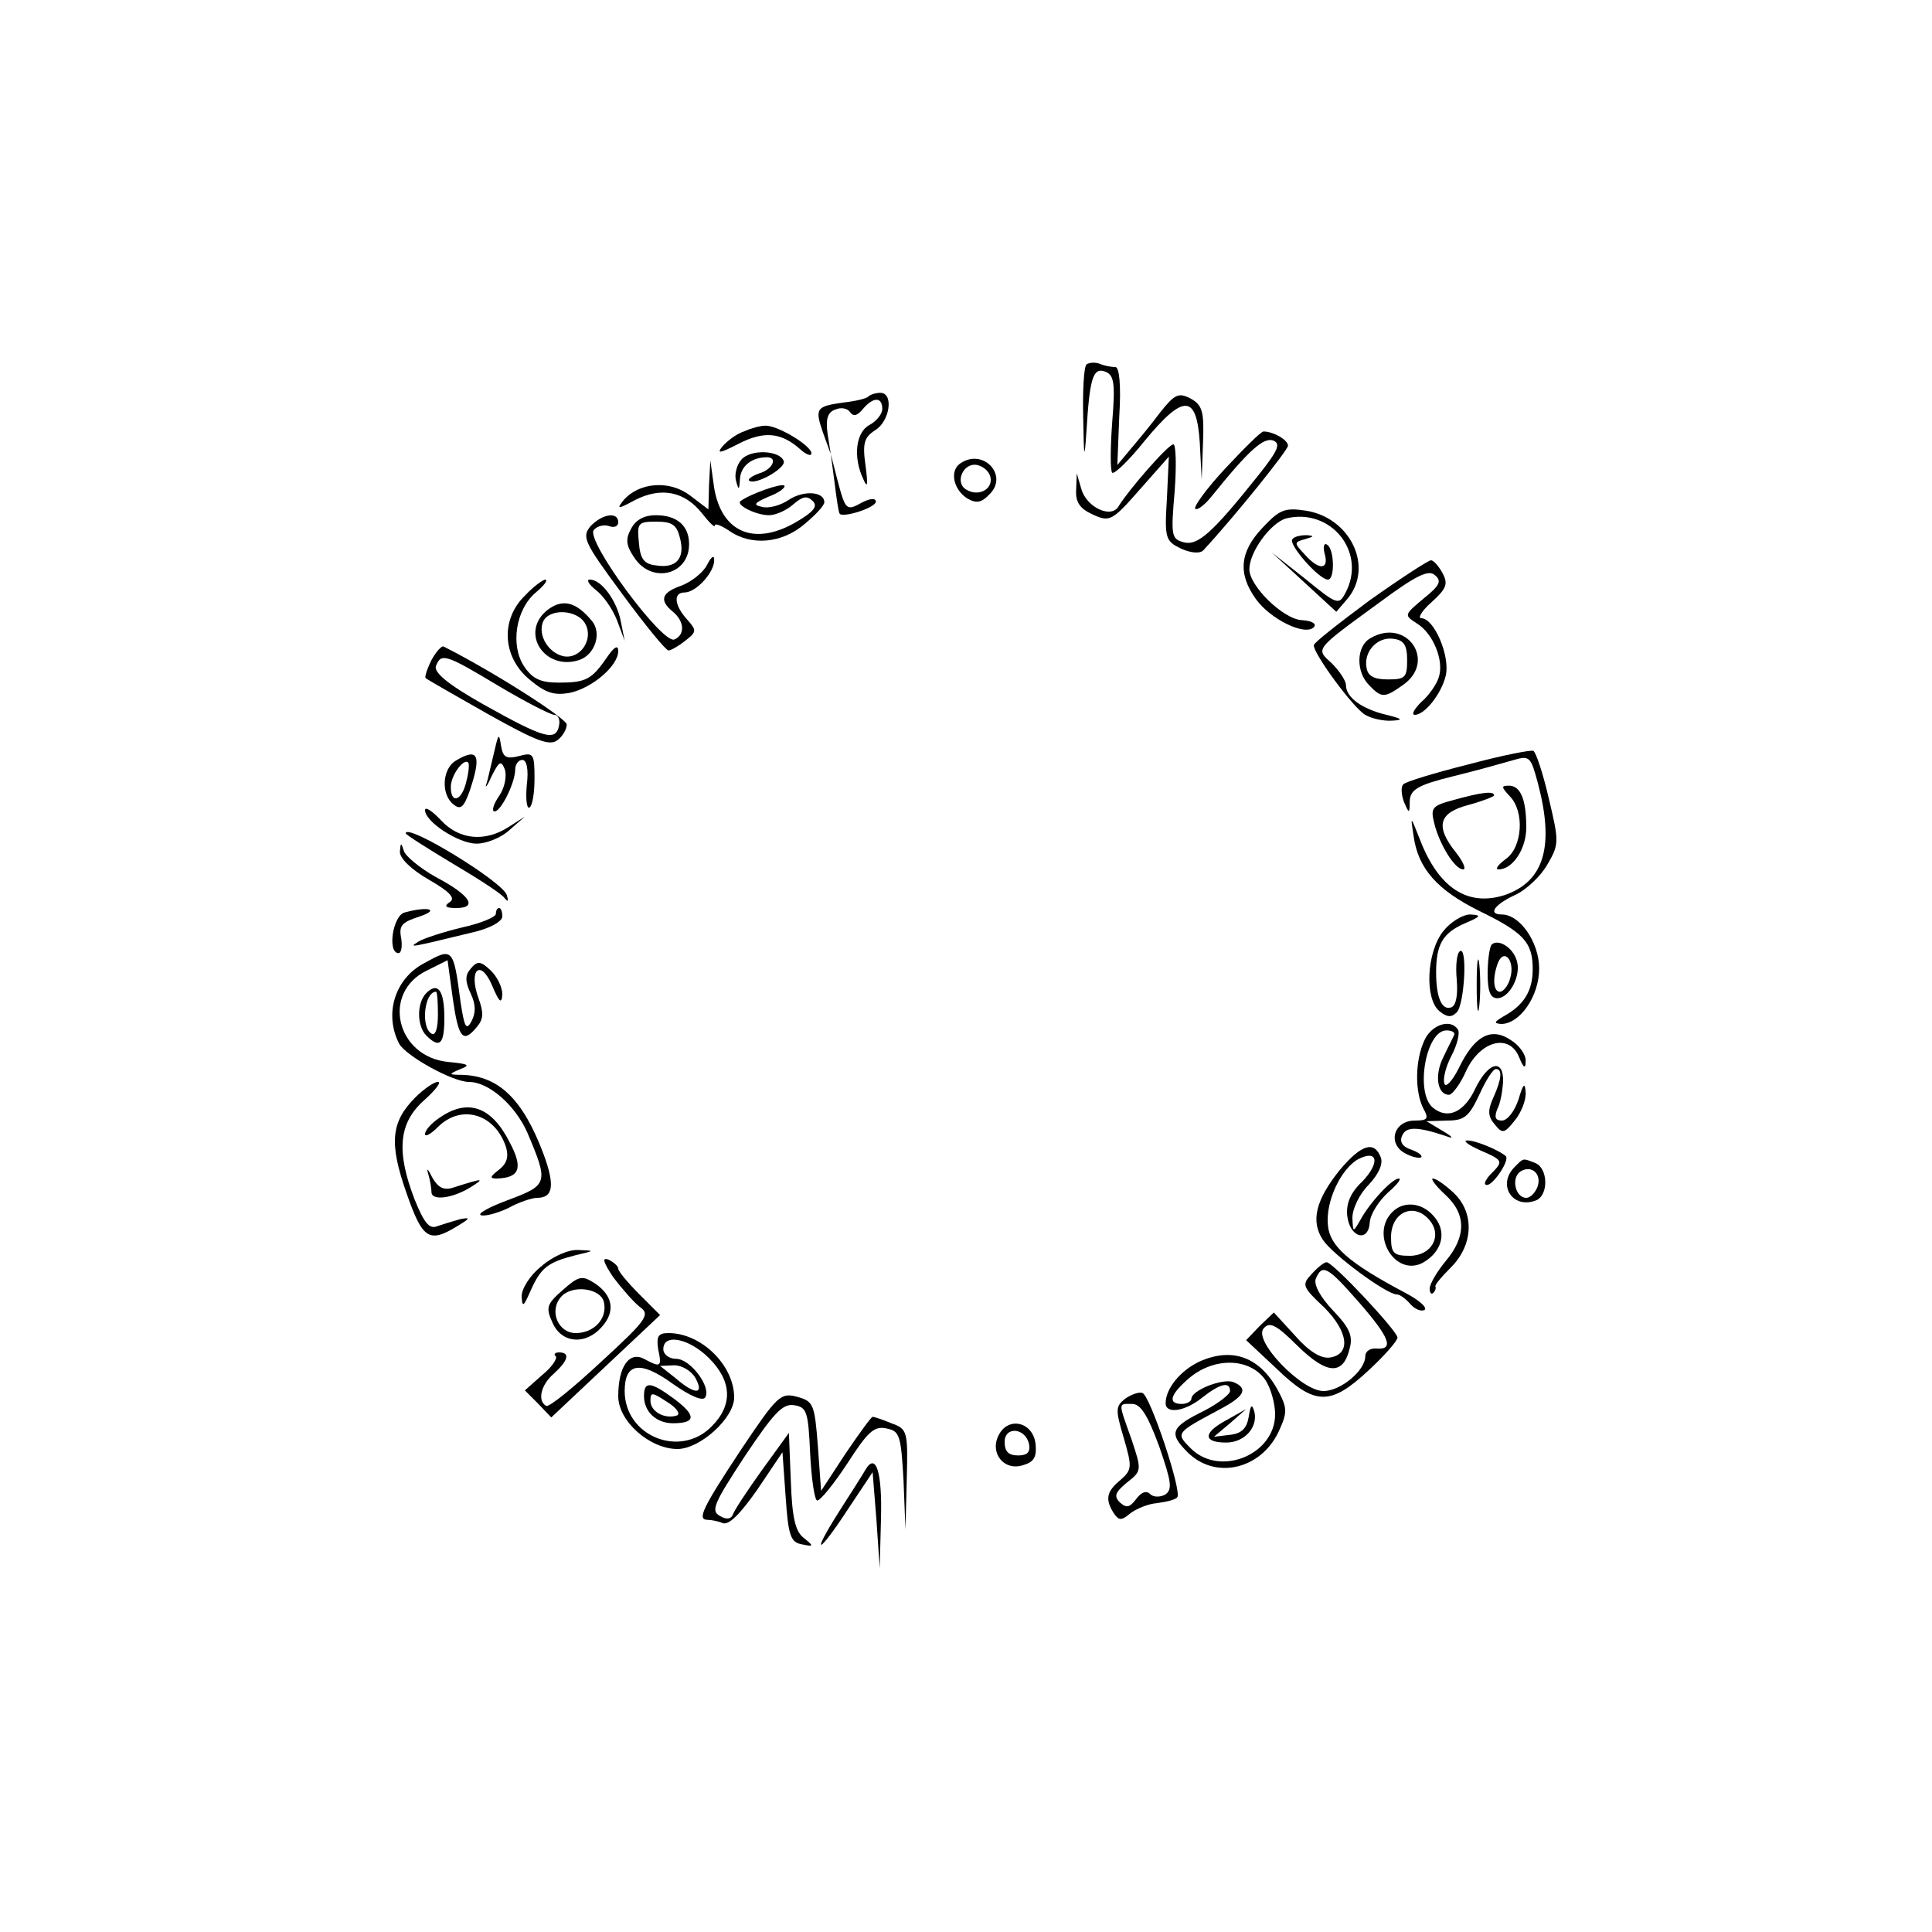 <?xml version="1.0" standalone="no"?>
<!DOCTYPE svg PUBLIC "-//W3C//DTD SVG 20010904//EN"
 "http://www.w3.org/TR/2001/REC-SVG-20010904/DTD/svg10.dtd">
<svg version="1.0" xmlns="http://www.w3.org/2000/svg"
 width="300pt" height="300pt" viewBox="0 0 300 300"
 preserveAspectRatio="xMidYMid meet">
<g transform="translate(0,300) scale(0.1,-0.1)"
fill="#000000" stroke="none">
<path d="M1687 2434 c-4 -4 -6 -41 -5 -83 1 -64 2 -67 5 -21 5 82 10 100 29
93 14 -5 16 -18 11 -79 -3 -40 -3 -75 0 -78 3 -3 26 19 50 49 61 74 81 73 86
-2 l3 -58 2 57 c2 49 -1 59 -19 69 -19 10 -25 7 -48 -22 -14 -19 -35 -44 -46
-57 l-20 -24 3 76 c3 48 0 76 -6 76 -6 0 -17 2 -24 5 -8 3 -17 2 -21 -1z"/>
<path d="M1348 2384 c-3 -3 -20 -7 -38 -9 -43 -6 -45 -9 -32 -47 l12 -33 -5
32 c-3 22 0 33 12 37 9 4 19 2 23 -4 5 -7 11 -6 20 5 16 19 30 19 30 0 0 -8
-9 -19 -20 -25 -21 -11 -26 -50 -9 -85 6 -14 7 -8 3 22 -5 35 -2 44 15 55 23
14 29 58 8 58 -8 0 -16 -3 -19 -6z"/>
<path d="M1155 2330 c-12 -4 -26 -15 -33 -23 -10 -12 -4 -11 25 4 39 20 66 18
96 -9 9 -8 17 -11 17 -6 0 12 -53 44 -72 43 -7 0 -22 -4 -33 -9z"/>
<path d="M1903 2273 c-29 -31 -50 -60 -47 -63 3 -3 15 6 26 20 58 72 80 91 95
86 12 -5 8 -15 -23 -54 -71 -89 -94 -110 -116 -104 -19 5 -20 10 -14 79 3 40
2 73 -2 73 -8 0 -69 -70 -85 -96 -11 -20 -50 -2 -58 27 l-7 24 -1 -26 c-1 -19
6 -29 26 -38 26 -12 30 -10 73 39 l45 51 -3 -65 c-4 -63 -2 -66 22 -78 16 -7
30 -8 35 -2 49 53 131 155 131 162 0 9 -23 22 -38 22 -4 0 -30 -26 -59 -57z"/>
<path d="M1151 2286 c-7 -8 -11 -23 -8 -33 4 -15 5 -14 6 3 1 20 18 34 42 34
17 0 9 -19 -12 -25 -11 -4 -18 -9 -16 -11 8 -9 58 19 54 30 -6 17 -52 19 -66
2z"/>
<path d="M1296 2250 c3 -24 6 -46 8 -48 7 -6 56 10 56 19 0 6 -9 5 -21 -1 -25
-14 -26 -13 -39 36 l-10 39 6 -45z"/>
<path d="M1492 2281 c-18 -11 -12 -41 10 -55 14 -8 22 -7 35 7 29 29 -10 71
-45 48z m46 -22 c4 -19 -19 -31 -38 -19 -18 11 -4 42 17 38 10 -2 19 -10 21
-19z"/>
<path d="M1101 2247 l-1 -38 -29 22 c-32 24 -79 20 -103 -8 -11 -14 -9 -14 19
1 40 20 76 13 103 -21 11 -14 20 -23 20 -19 0 4 10 0 22 -8 34 -24 82 -20 117
10 17 14 31 29 31 34 0 17 -32 19 -55 4 -13 -9 -32 -14 -42 -11 -14 3 -12 6
11 16 16 6 26 14 24 17 -5 4 -53 -13 -68 -24 -8 -6 24 -22 44 -22 11 0 28 8
38 17 14 12 21 14 30 5 8 -8 2 -16 -23 -31 -66 -40 -118 -19 -130 51 l-6 43
-2 -38z"/>
<path d="M1960 2180 c-35 -37 -38 -71 -10 -110 22 -31 76 -58 90 -44 5 5 -2
10 -18 11 -29 1 -82 53 -82 79 0 27 33 72 57 79 70 17 126 -53 92 -116 -10
-19 -13 -18 -62 22 l-52 41 50 -46 50 -46 18 21 c40 49 4 125 -65 136 -33 5
-41 2 -68 -27z"/>
<path d="M917 2183 c-14 -17 -10 -25 49 -105 36 -49 68 -88 72 -88 4 0 16 7
26 15 18 14 18 16 3 33 -20 22 -22 42 -4 42 18 0 47 32 46 51 0 8 -5 4 -11 -8
-6 -12 -24 -26 -39 -32 -32 -11 -36 -23 -14 -41 18 -15 19 -36 2 -43 -19 -7
-138 154 -125 170 5 6 16 9 24 6 8 -3 14 0 14 6 0 17 -25 13 -43 -6z"/>
<path d="M980 2179 c-9 -16 -8 -26 5 -45 27 -41 85 -27 85 21 0 29 -19 45 -52
45 -17 0 -31 -7 -38 -21z m76 -15 c8 -31 -6 -47 -37 -42 -19 2 -25 10 -27 36
-3 30 -1 32 27 32 25 0 32 -5 37 -26z"/>
<path d="M2007 2163 c-8 -7 41 -63 55 -63 11 0 10 47 -1 54 -5 4 -7 -3 -4 -14
7 -25 -9 -26 -31 -1 -17 18 -17 19 1 24 14 4 14 5 2 6 -9 0 -19 -2 -22 -6z"/>
<path d="M2127 2068 c-47 -35 -87 -66 -87 -70 0 -14 62 -98 80 -108 10 -6 29
-10 42 -9 18 1 15 3 -9 9 -38 9 -63 27 -63 46 0 7 -10 22 -22 34 -25 23 -28
20 72 93 58 43 78 53 88 44 11 -9 8 -16 -17 -36 -31 -26 -31 -26 -11 -39 25
-15 43 -58 34 -84 -3 -10 -15 -28 -27 -38 -11 -11 -16 -20 -10 -20 15 0 41 32
48 61 7 30 -18 89 -38 89 -6 0 1 12 16 25 23 21 26 28 17 45 -6 11 -14 20 -18
20 -4 0 -47 -28 -95 -62z"/>
<path d="M815 2075 c-38 -37 -35 -95 7 -130 25 -21 38 -25 62 -21 35 7 76 42
76 65 0 10 -6 7 -17 -9 -24 -35 -33 -40 -75 -40 -29 0 -41 6 -54 25 -22 33
-13 89 18 115 13 11 19 19 15 20 -4 0 -19 -11 -32 -25z"/>
<path d="M925 2084 c11 -8 26 -29 33 -47 l12 -32 -6 30 c-6 32 -30 65 -48 65
-6 0 -2 -7 9 -16z"/>
<path d="M849 2052 c-42 -35 -3 -94 50 -77 25 8 36 42 20 61 -25 30 -46 35
-70 16z m60 -21 c13 -24 -8 -55 -34 -50 -23 5 -40 32 -32 53 9 22 54 20 66 -3z"/>
<path d="M2128 2009 c-22 -12 -23 -52 -2 -73 19 -20 24 -20 52 0 54 37 6 106
-50 73z m57 -34 c0 -27 -3 -30 -30 -30 -21 0 -31 5 -33 18 -5 25 17 49 42 45
16 -2 21 -10 21 -33z"/>
<path d="M670 1975 c-7 -14 -11 -27 -9 -28 2 -2 46 -27 97 -56 75 -42 96 -50
108 -40 8 6 14 17 14 24 0 9 -110 80 -191 121 -3 2 -12 -8 -19 -21z m104 -40
c42 -25 81 -45 87 -45 6 0 9 -8 7 -17 -5 -25 -24 -19 -117 33 -55 31 -78 50
-74 60 8 20 14 19 97 -31z"/>
<path d="M768 1835 c-4 -16 -9 -39 -12 -50 -4 -11 0 -7 7 9 12 24 15 26 21 11
3 -10 0 -28 -9 -41 -9 -13 -12 -24 -7 -24 10 0 32 45 32 65 0 8 5 15 11 15 7
0 10 -15 7 -39 -2 -22 0 -37 4 -35 5 3 8 23 8 46 0 38 -2 40 -24 34 -20 -5
-25 -2 -28 16 -3 20 -4 19 -10 -7z"/>
<path d="M2280 1813 c-52 -13 -98 -27 -101 -31 -4 -4 -3 -16 1 -27 8 -19 9
-19 9 1 1 18 12 25 69 39 37 9 79 21 93 25 24 7 26 5 37 -36 26 -98 10 -153
-52 -174 -57 -18 -102 11 -131 86 -15 38 -15 38 -10 6 7 -51 37 -84 101 -116
70 -34 84 -49 84 -91 0 -34 -14 -56 -45 -73 -15 -9 -16 -11 -4 -12 29 0 59 43
59 86 0 41 -30 84 -58 84 -22 0 -12 15 20 30 18 8 41 30 51 48 18 31 18 35 2
102 -9 39 -20 72 -24 74 -3 2 -49 -7 -101 -21z"/>
<path d="M708 1819 c-21 -12 -24 -52 -4 -68 11 -9 16 -5 25 20 19 56 14 69
-21 48z m16 -33 c-7 -30 -24 -35 -24 -8 0 18 20 45 27 38 2 -2 1 -15 -3 -30z"/>
<path d="M2344 1764 c24 -24 20 -80 -6 -98 -12 -9 -17 -16 -11 -16 22 0 43 32
43 65 0 44 -9 65 -27 65 -12 0 -12 -2 1 -16z"/>
<path d="M2258 1758 c-34 -9 -37 -12 -31 -36 8 -33 32 -72 45 -72 5 0 0 12
-11 26 -33 41 -27 62 19 74 22 6 40 13 40 15 0 7 -19 5 -62 -7z"/>
<path d="M660 1742 c0 -18 52 -52 80 -52 15 0 38 9 51 21 l24 21 -25 -16 c-37
-24 -77 -20 -105 10 -14 15 -25 22 -25 16z"/>
<path d="M630 1706 c0 -2 33 -23 73 -47 39 -23 76 -47 80 -53 6 -7 7 -6 4 4
-5 20 -157 113 -157 96z"/>
<path d="M621 1678 c-1 -10 17 -28 45 -44 33 -19 42 -29 32 -35 -9 -6 -6 -9
10 -9 35 0 22 20 -31 48 -25 14 -48 33 -50 41 -4 13 -5 13 -6 -1z"/>
<path d="M628 1583 c-18 -5 -27 -63 -9 -63 4 0 6 10 4 23 -4 20 1 25 29 34 32
11 12 16 -24 6z"/>
<path d="M770 1581 c0 -5 -24 -15 -52 -21 -29 -7 -60 -17 -68 -22 -16 -10 -16
-10 83 14 27 6 47 17 47 25 0 7 -2 13 -5 13 -3 0 -5 -4 -5 -9z"/>
<path d="M2241 1554 c-26 -33 -29 -105 -6 -124 12 -10 19 -10 27 -2 12 12 17
103 5 95 -5 -3 -7 -23 -5 -44 2 -24 -1 -40 -8 -43 -15 -6 -24 15 -24 54 0 43
10 61 44 76 26 11 27 13 9 14 -12 0 -31 -12 -42 -26z"/>
<path d="M2316 1533 c-3 -4 -6 -24 -6 -45 0 -27 4 -38 15 -38 19 0 38 36 30
59 -6 20 -29 34 -39 24z m29 -52 c-3 -12 -11 -21 -16 -21 -10 0 -12 21 -3 45
10 24 27 2 19 -24z"/>
<path d="M2293 1470 c0 -36 2 -50 4 -32 2 17 2 47 0 65 -2 17 -4 3 -4 -33z"/>
<path d="M658 1504 c-45 -24 -62 -79 -38 -125 11 -19 83 -59 108 -59 31 0 72
-36 91 -79 33 -78 32 -81 -29 -104 -30 -11 -50 -22 -43 -24 6 -2 25 3 42 11
16 9 37 16 45 16 25 0 28 19 10 68 -32 85 -69 121 -126 123 -22 0 -22 1 -3 9
16 6 13 8 -19 11 -81 8 -104 108 -33 142 l32 16 8 -59 c9 -63 16 -71 38 -44
10 12 10 22 2 44 -16 44 3 62 21 20 11 -26 15 -30 16 -14 0 11 -8 28 -19 38
-15 14 -20 14 -30 2 -9 -10 -9 -20 0 -39 8 -17 8 -30 1 -43 -8 -15 -11 -9 -17
31 -11 84 -12 84 -57 59z"/>
<path d="M662 1458 c-15 -15 -15 -51 0 -66 21 -21 28 -13 28 27 0 43 -10 57
-28 39z m18 -34 c0 -21 -4 -33 -10 -29 -17 10 -11 65 7 65 2 0 3 -16 3 -36z"/>
<path d="M2212 1385 c-15 -32 -15 -80 -2 -106 9 -16 7 -19 -13 -19 -33 0 -43
-36 -15 -51 11 -6 22 -8 25 -6 2 3 -5 8 -16 12 -13 4 -18 12 -14 21 6 15 23
15 68 0 13 -5 12 -2 -5 8 l-25 15 32 1 c27 0 34 6 50 40 10 22 21 40 26 40 10
0 9 -15 -4 -44 -9 -20 -9 -29 2 -42 12 -15 15 -14 31 6 10 12 18 32 17 44 -1
16 -4 13 -11 -11 -6 -18 -17 -33 -26 -33 -10 0 -12 5 -7 18 5 9 8 28 9 42 1
37 -23 31 -43 -10 -17 -37 -43 -49 -66 -30 -28 23 -11 120 21 120 8 0 14 -3
12 -7 -2 -5 -10 -20 -17 -35 -14 -28 -9 -58 9 -58 5 0 18 17 27 38 22 46 67
58 82 20 7 -17 10 -18 10 -6 1 10 -10 25 -23 33 -31 21 -57 6 -81 -44 -10 -20
-20 -30 -22 -24 -3 7 2 27 11 44 9 17 13 35 10 40 -11 18 -41 8 -52 -16z"/>
<path d="M645 1296 c-38 -38 -41 -71 -14 -148 25 -72 35 -79 79 -52 20 12 21
14 5 11 -11 -3 -27 -8 -36 -11 -12 -5 -20 4 -35 41 -29 75 -25 119 14 154 18
16 28 29 22 29 -6 0 -22 -11 -35 -24z"/>
<path d="M682 1264 c-12 -8 -22 -19 -22 -25 0 -5 9 0 20 11 36 36 89 21 106
-32 4 -15 1 -25 -12 -35 -13 -10 -14 -13 -3 -13 36 1 42 16 20 57 -28 55 -65
68 -109 37z"/>
<path d="M2298 1214 c37 -16 37 -17 16 -38 -8 -9 -11 -16 -5 -16 10 0 36 39
29 45 -12 10 -49 25 -60 24 -7 0 2 -7 20 -15z"/>
<path d="M2081 1184 c-38 -47 -46 -80 -27 -109 15 -23 99 -85 115 -85 5 0 14
-7 21 -15 7 -8 17 -12 22 -9 5 3 -8 15 -29 26 -89 47 -118 73 -121 105 -4 37
20 88 47 103 31 16 34 -6 6 -35 -18 -17 -25 -34 -23 -53 4 -34 33 -42 35 -10
1 13 14 33 28 46 14 12 22 22 17 22 -10 0 -45 -37 -60 -65 -11 -19 -11 -19
-12 4 0 14 11 37 25 51 16 17 23 33 19 43 -10 26 -30 20 -63 -19z"/>
<path d="M2352 1188 c-28 -28 -3 -66 33 -52 20 8 19 50 -1 58 -20 8 -18 8 -32
-6z m35 -32 c-4 -9 -11 -16 -17 -16 -17 0 -24 31 -9 41 18 11 34 -5 26 -25z"/>
<path d="M665 1177 c3 -10 5 -23 5 -28 0 -14 32 -10 60 7 24 15 21 15 -26 0
-15 -5 -24 0 -33 16 -7 14 -9 15 -6 5z"/>
<path d="M2244 1145 c33 -30 33 -65 1 -103 -14 -17 -25 -36 -25 -43 0 -7 3
-10 6 -6 3 3 4 7 3 9 -2 2 9 15 24 30 35 35 37 85 4 116 -13 12 -27 22 -32 22
-4 0 4 -11 19 -25z"/>
<path d="M2162 1118 c-35 -35 4 -101 47 -79 32 18 39 51 15 75 -18 19 -45 21
-62 4z m58 -13 c20 -24 3 -55 -31 -55 -25 0 -29 4 -29 29 0 39 36 55 60 26z"/>
<path d="M841 1034 c-18 -14 -31 -35 -31 -47 1 -18 3 -16 14 9 16 36 27 44 70
55 30 7 30 7 4 8 -15 1 -40 -10 -57 -25z"/>
<path d="M952 1017 c13 -17 31 -38 41 -46 17 -12 13 -19 -60 -86 -43 -40 -81
-71 -85 -68 -14 8 -8 33 12 50 22 20 26 33 8 33 -6 0 -9 -3 -5 -6 3 -3 -6 -17
-21 -29 l-27 -24 21 -21 20 -21 85 80 84 79 -32 32 c-18 18 -33 36 -33 40 0 4
-7 10 -15 14 -11 4 -8 -4 7 -27z"/>
<path d="M2037 1022 c-16 -17 -15 -20 19 -52 38 -38 42 -73 9 -78 -14 -2 -33
10 -54 34 l-33 36 -22 -21 -21 -22 47 -44 c60 -58 84 -58 143 -3 25 23 45 46
45 51 0 10 -100 117 -110 117 -4 0 -14 -8 -23 -18z m73 -44 c48 -55 55 -74 28
-72 -10 1 -18 -4 -18 -12 0 -22 -38 -54 -65 -54 -34 0 -109 78 -93 97 9 11 19
7 53 -27 46 -45 71 -46 81 -3 5 19 -1 32 -26 58 -20 21 -30 40 -27 49 10 24
18 20 67 -36z"/>
<path d="M874 997 c-25 -22 -27 -27 -16 -51 14 -32 51 -35 76 -7 22 24 18 49
-10 68 -20 13 -25 12 -50 -10z m64 -20 c5 -25 -16 -47 -44 -47 -27 0 -42 34
-23 56 17 20 63 14 67 -9z"/>
<path d="M1022 905 c6 -28 4 -29 -22 -15 -23 12 -40 -12 -40 -58 0 -39 49 -82
92 -82 35 0 88 48 88 80 0 50 -51 100 -102 100 -16 0 -19 -5 -16 -25z m79 -14
c36 -36 37 -73 4 -106 -49 -50 -135 -15 -135 55 0 44 24 48 75 11 27 -19 46
-27 50 -21 10 16 -23 60 -45 60 -11 0 -20 7 -20 15 0 25 40 17 71 -14z m-21
-31 c14 -26 -1 -26 -31 0 l-24 19 22 1 c12 0 27 -9 33 -20z"/>
<path d="M1000 832 c0 -24 19 -42 45 -42 36 0 36 12 3 37 -38 28 -48 29 -48 5z
m51 -30 c-19 -6 -41 6 -41 23 0 14 3 13 26 -2 15 -9 21 -19 15 -21z"/>
<path d="M1863 886 c-30 -14 -53 -42 -53 -65 0 -17 30 -13 57 9 28 22 43 25
43 10 0 -5 -18 -19 -39 -30 -53 -26 -57 -35 -27 -65 43 -43 113 -27 141 31 14
30 14 37 1 62 -28 54 -71 71 -123 48z m102 -29 c8 -12 15 -36 15 -53 0 -63
-86 -98 -131 -53 -24 24 -23 24 44 60 40 21 46 33 22 43 -17 6 -65 -13 -65
-26 0 -4 -7 -8 -15 -8 -21 0 -19 13 8 37 39 36 97 36 122 0z"/>
<path d="M1939 800 c-3 -18 -11 -26 -29 -28 l-25 -3 25 21 25 22 -32 -18 c-35
-19 -35 -34 1 -34 28 0 49 23 44 47 -4 14 -6 12 -9 -7z"/>
<path d="M1150 748 c-60 -91 -68 -108 -51 -108 5 0 16 -2 23 -5 10 -4 28 15
54 52 l39 58 5 -70 c4 -60 8 -70 25 -73 19 -4 19 -3 3 10 -13 10 -18 31 -20
88 l-3 75 -42 -58 c-23 -32 -44 -64 -45 -69 -3 -7 -10 -8 -20 -2 -15 8 -9 20
38 92 45 67 59 83 77 80 20 -3 22 -10 25 -75 2 -40 7 -73 11 -73 5 0 26 26 47
58 31 48 41 58 60 54 21 -4 23 -10 27 -81 l3 -76 2 78 c2 75 1 78 -24 87 -14
6 -27 10 -29 10 -2 0 -21 -26 -42 -57 l-38 -58 -5 69 c-5 66 -7 70 -32 77 -26
7 -31 2 -88 -83z"/>
<path d="M1747 828 c-15 -12 -15 -17 -2 -61 13 -45 13 -49 -5 -65 -22 -18 -24
-30 -11 -51 8 -12 12 -13 26 -1 9 7 28 15 42 16 14 2 28 5 31 9 8 8 -42 158
-54 162 -5 2 -17 -2 -27 -9z m53 -74 c19 -55 21 -67 9 -75 -8 -4 -18 -4 -23 1
-6 6 -14 3 -22 -8 -10 -13 -15 -14 -25 -5 -10 10 -7 16 11 31 23 18 23 19 7
67 -21 59 -21 55 1 55 13 0 24 -17 42 -66z"/>
<path d="M1551 772 c-15 -28 8 -57 38 -47 17 5 21 13 19 33 -4 34 -42 43 -57
14z m47 -15 c2 -12 -3 -17 -17 -17 -15 0 -21 6 -21 21 0 25 33 22 38 -4z"/>
<path d="M1344 718 c-4 -7 -23 -37 -41 -65 -45 -71 -33 -68 14 4 l38 57 6 -75
5 -74 2 77 c2 73 -8 103 -24 76z"/>
</g>
</svg>
